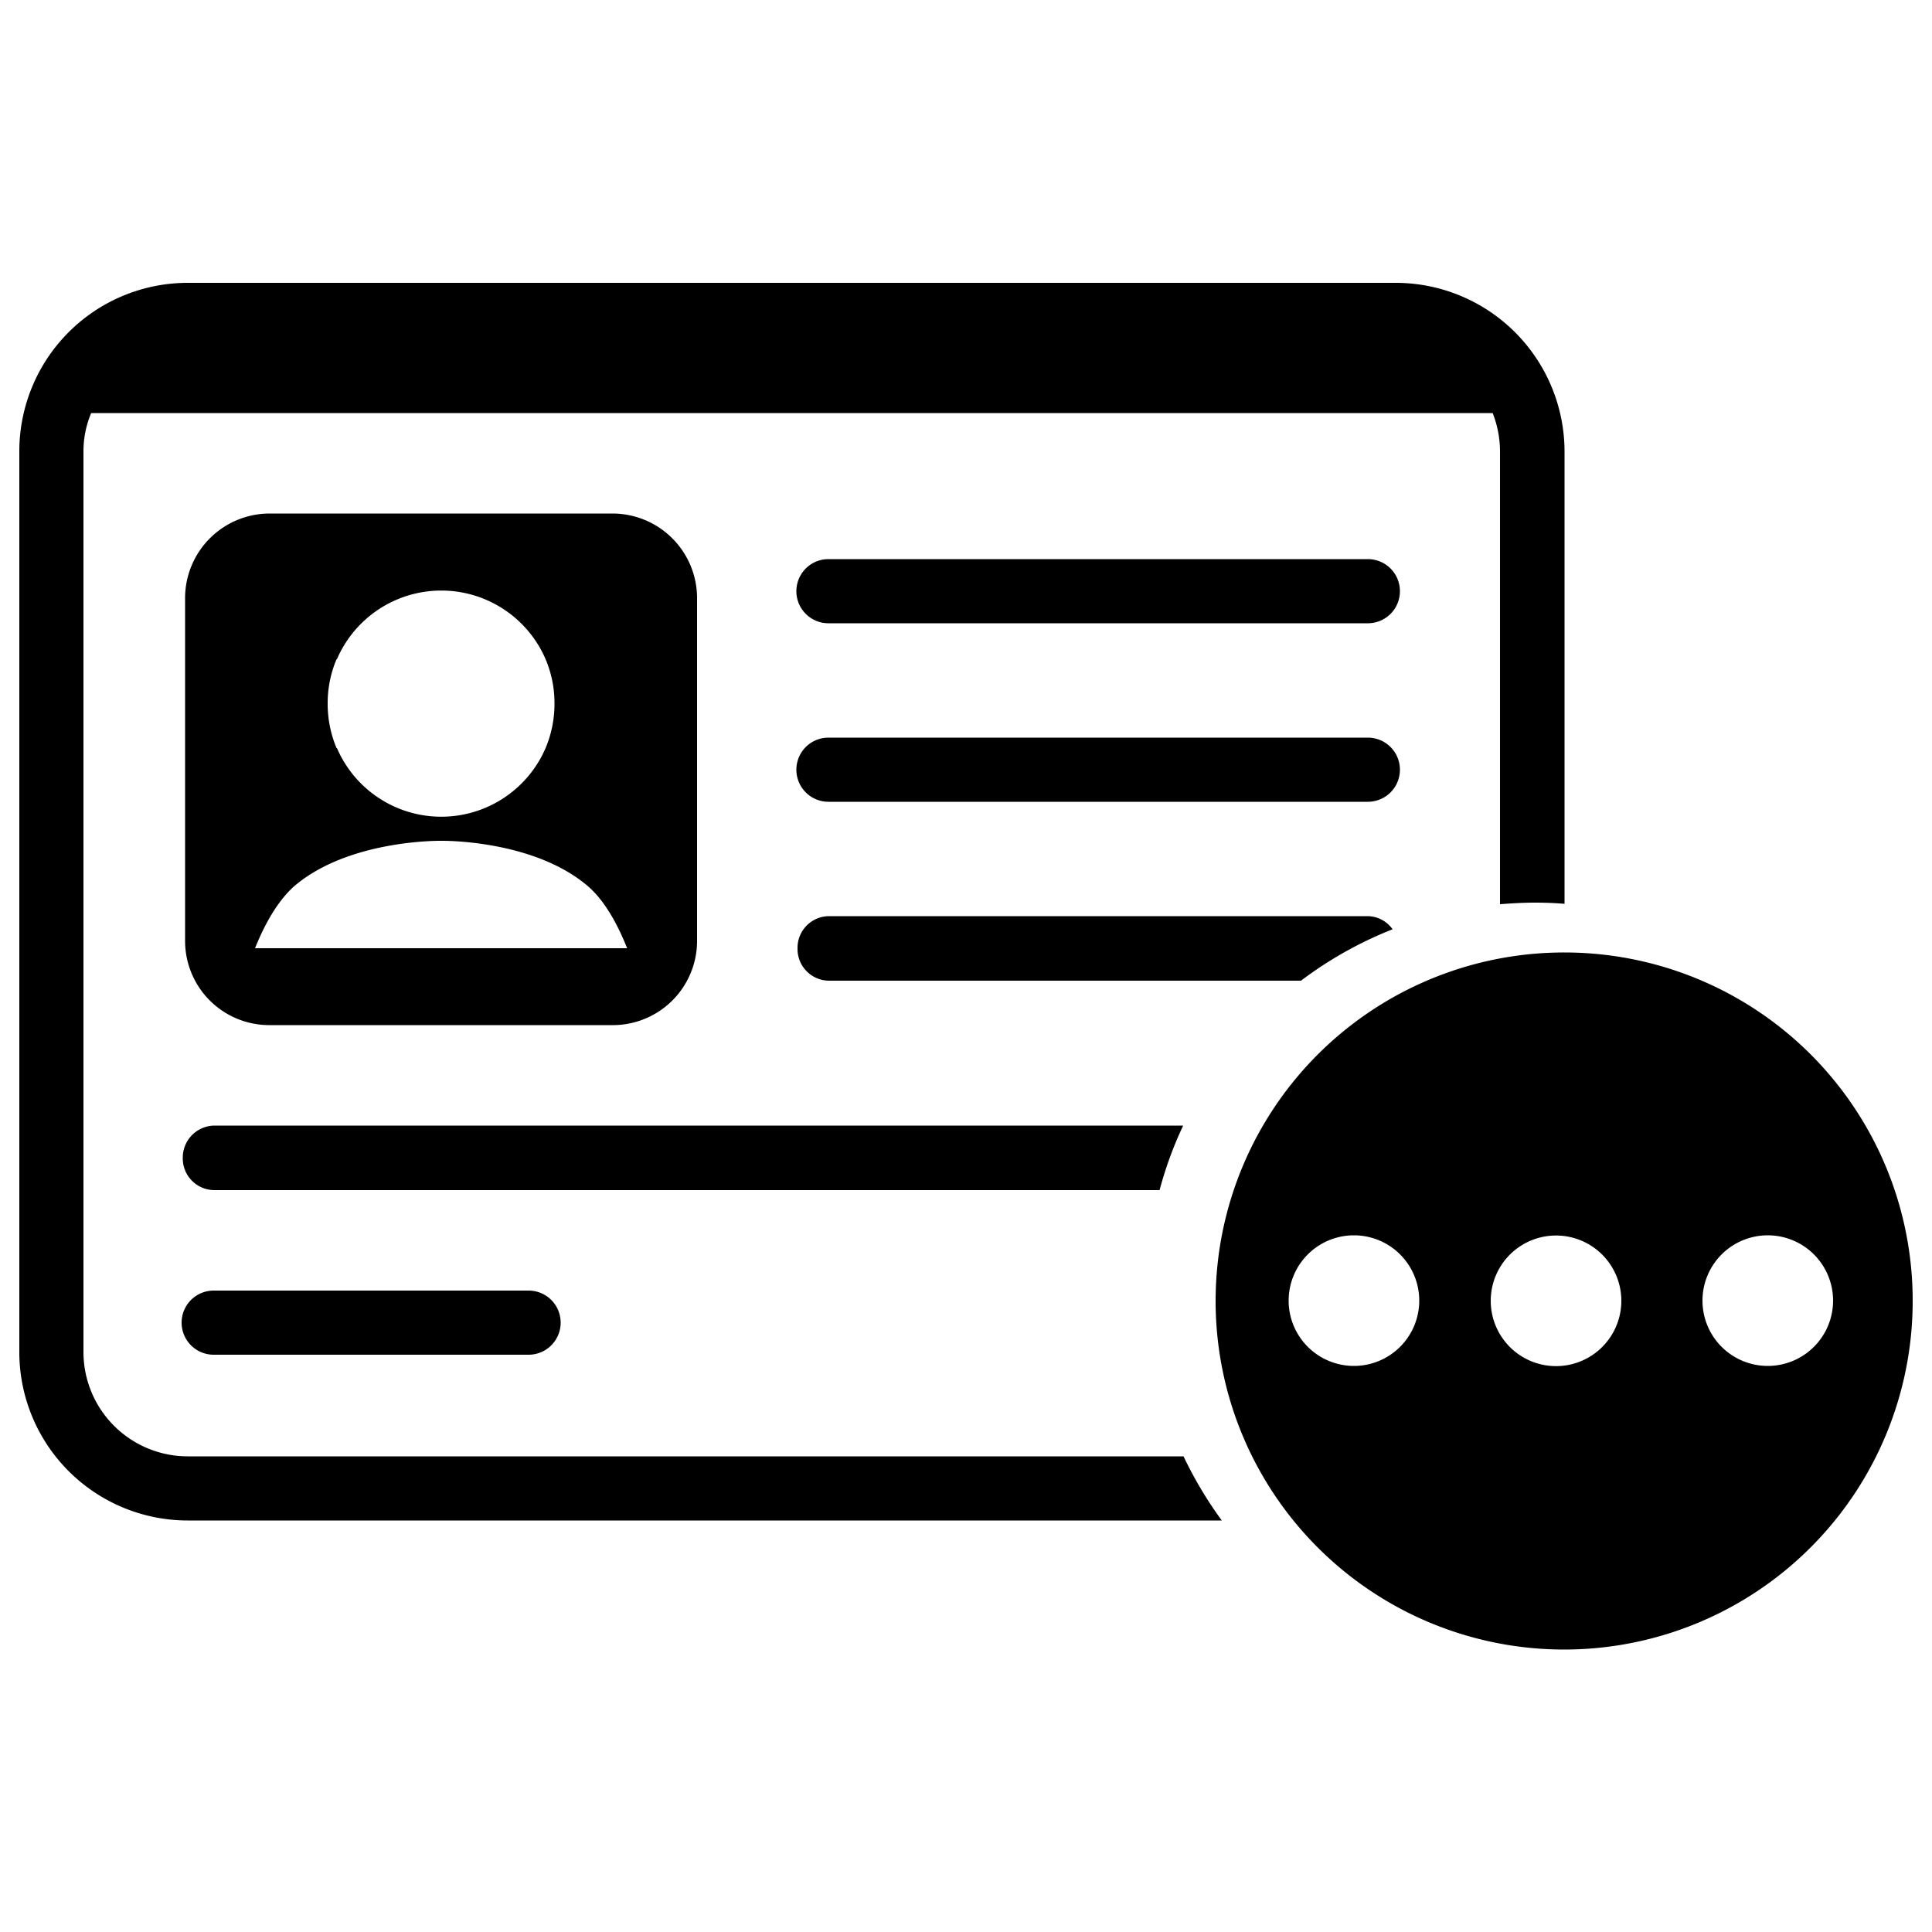 <svg xmlns="http://www.w3.org/2000/svg" viewBox="0 0 500 500">
  <g id="background-check-pending">
    <path id="person" d="M158.5,132.9H69.8a21.9,21.9,0,0,0-21.9,21.8v88.8a21.8,21.8,0,0,0,21.9,21.8h88.7a21.8,21.8,0,0,0,21.9-21.8V154.7A21.9,21.9,0,0,0,158.5,132.9ZM84.8,182.1a29.1,29.1,0,0,1,2.3-11.5h.1a29.4,29.4,0,0,1,54,0h0a29.1,29.1,0,0,1,2.3,11.5h0a29.5,29.5,0,0,1-2.3,11.5h0a29.4,29.4,0,0,1-54,0h-.1a29.5,29.5,0,0,1-2.3-11.5ZM66,245.4c2.6-6.5,6-12.4,10.2-16.1,14.2-12.1,38-11.7,38-11.7s23.7-.4,37.9,11.7c4.3,3.7,7.6,9.6,10.2,16.1Z"/>
    <path id="ellipses" d="M404.9,246.5A90.2,90.2,0,1,0,495,336.6,90.1,90.1,0,0,0,404.9,246.5Zm-54.5,107a16.9,16.9,0,1,1,16.9-16.9A16.9,16.9,0,0,1,350.4,353.5Zm53.6,0a16.9,16.9,0,1,1,0-33.7,16.9,16.9,0,0,1,0,33.7Zm53.5,0a16.9,16.9,0,1,1,16.9-16.9A16.9,16.9,0,0,1,457.5,353.5Z"/>
    <path id="line5" d="M136.8,350.6H55.3a8.3,8.3,0,0,1,0-16.6h81.5a8.3,8.3,0,0,1,0,16.6Z"/>
    <path id="line4" d="M306.2,291.3H55.4a8.3,8.3,0,0,0-8.1,8.4,8.2,8.2,0,0,0,8.1,8.3H300.1A98.1,98.1,0,0,1,306.2,291.3Z"/>
    <path id="line3" d="M360.4,240.5a8,8,0,0,0-6.4-3.4H214.4a8.2,8.2,0,0,0-8,8.3,8.2,8.2,0,0,0,8,8.4H336.7A100.2,100.2,0,0,1,360.4,240.5Z"/>
    <path id="line2" d="M354,207.5H214.4a8.3,8.3,0,0,1,0-16.6H354a8.3,8.3,0,0,1,0,16.6Z"/>
    <path id="line1" d="M354,161.3H214.4a8.3,8.3,0,0,1,0-16.6H354a8.3,8.3,0,0,1,0,16.6Z"/>
    <path id="outline" d="M306.3,376.9H48.6a27,27,0,0,1-27-26.9V116.8a25.4,25.4,0,0,1,2-9.9H386.3a27.2,27.2,0,0,1,1.9,9.9V234c2.9-.2,5.9-.4,8.9-.4s5.2.1,7.8.3V116.8a43.7,43.7,0,0,0-43.6-43.6H48.6A43.6,43.6,0,0,0,5,116.8V350a43.6,43.6,0,0,0,43.6,43.5H316.2A102.5,102.5,0,0,1,306.3,376.9Z"/>
  </g>
</svg>
